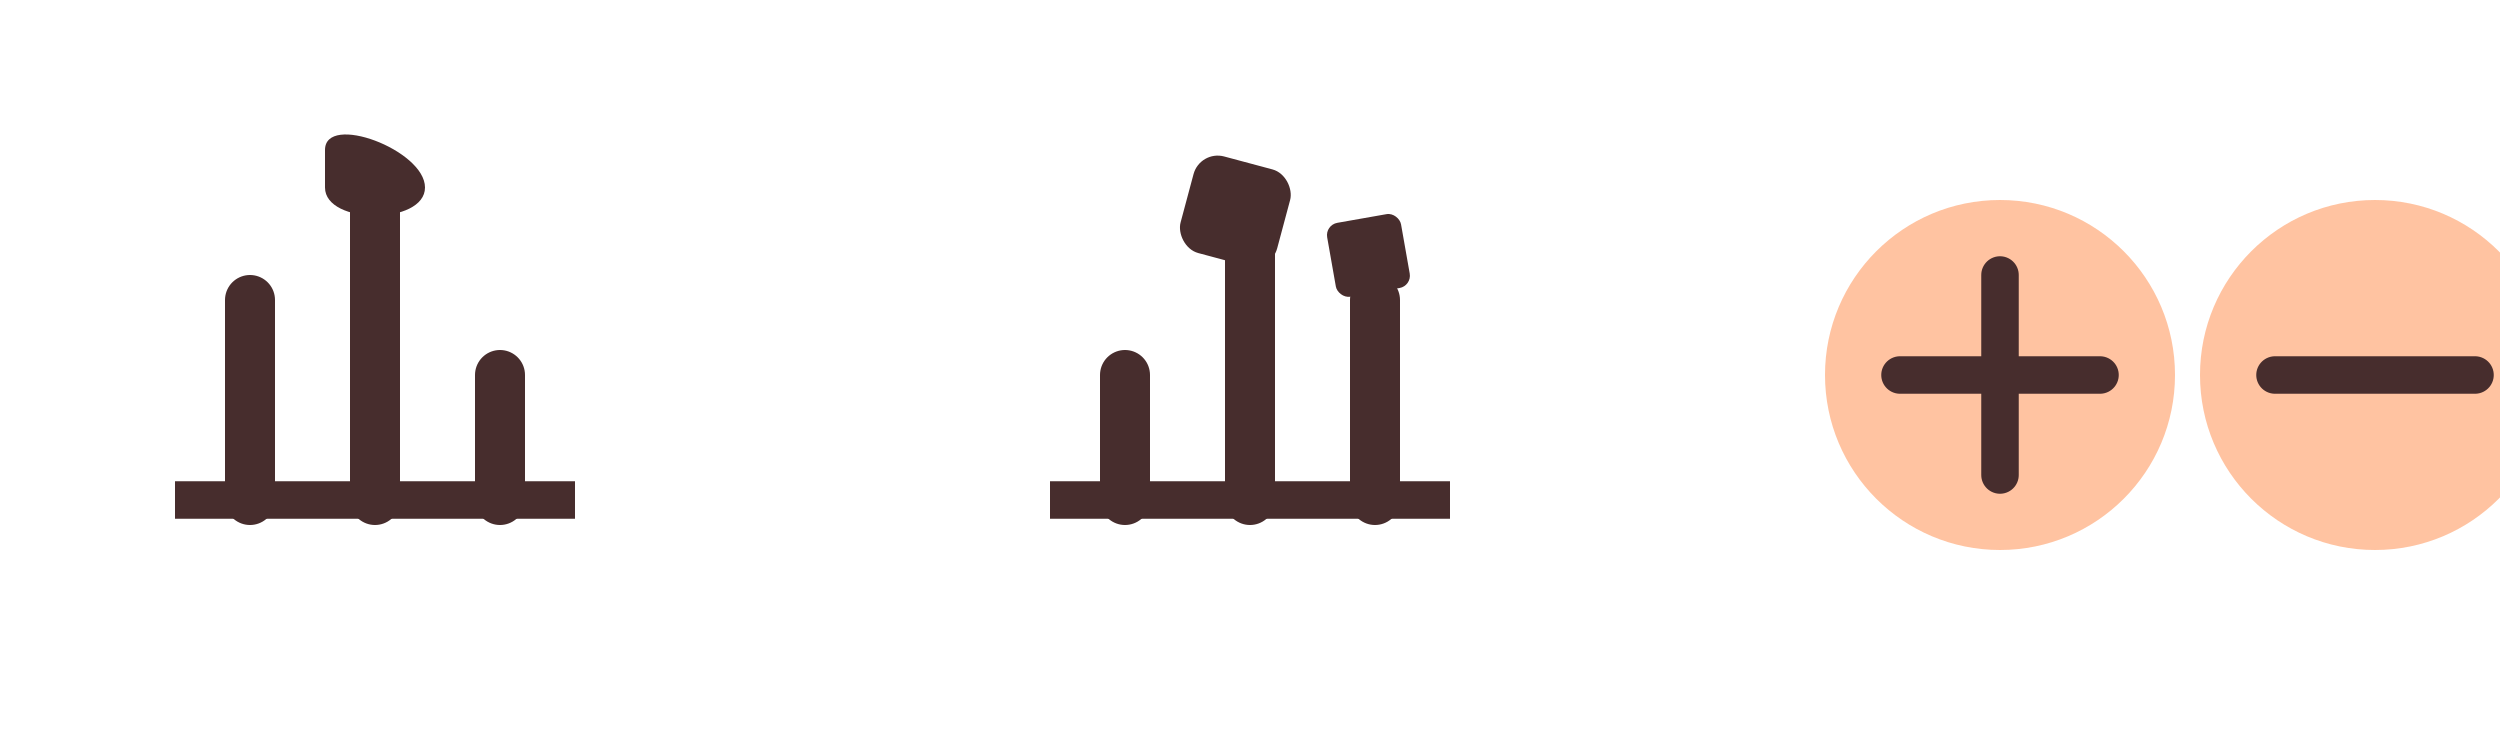 <svg viewBox="0 0 100 30" xmlns="http://www.w3.org/2000/svg">
  <!-- Sugar Level Icon -->
  <g id="sugar-level-icon" transform="translate(0,0)">
    <circle cx="15" cy="15" r="15" fill="none"/>
    <path d="M10 20V12M15 20V8M20 20V15" stroke="#472D2D" stroke-width="2" stroke-linecap="round"/>
    <path d="M7 20h16" stroke="#472D2D" stroke-width="1.5"/>
    <path d="M13 7.5c0 1.5 4 1.5 4 0s-4-3-4-1.5z" fill="#472D2D"/>
  </g>
  
  <!-- Ice Level Icon -->
  <g id="ice-level-icon" transform="translate(35,0)">
    <circle cx="15" cy="15" r="15" fill="none"/>
    <path d="M10 20V15M15 20V10M20 20V12" stroke="#472D2D" stroke-width="2" stroke-linecap="round"/>
    <path d="M7 20h16" stroke="#472D2D" stroke-width="1.5"/>
    <!-- Ice cubes -->
    <rect x="13" y="6" width="4" height="4" rx="1" fill="#472D2D" transform="rotate(15 13 6)"/>
    <rect x="18" y="9" width="3" height="3" rx="0.5" fill="#472D2D" transform="rotate(-10 18 9)"/>
  </g>
  
  <!-- Add/Remove Item Icons -->
  <g id="add-remove-icons" transform="translate(70,0)">
    <circle cx="15" cy="15" r="15" fill="none"/>
    <!-- Add -->
    <circle cx="10" cy="15" r="7" fill="#FFC3A1"/>
    <path d="M10 11v8M6 15h8" stroke="#472D2D" stroke-width="1.5" stroke-linecap="round"/>
    <!-- Remove -->
    <circle cx="25" cy="15" r="7" fill="#FFC3A1"/>
    <path d="M21 15h8" stroke="#472D2D" stroke-width="1.5" stroke-linecap="round"/>
  </g>
</svg>